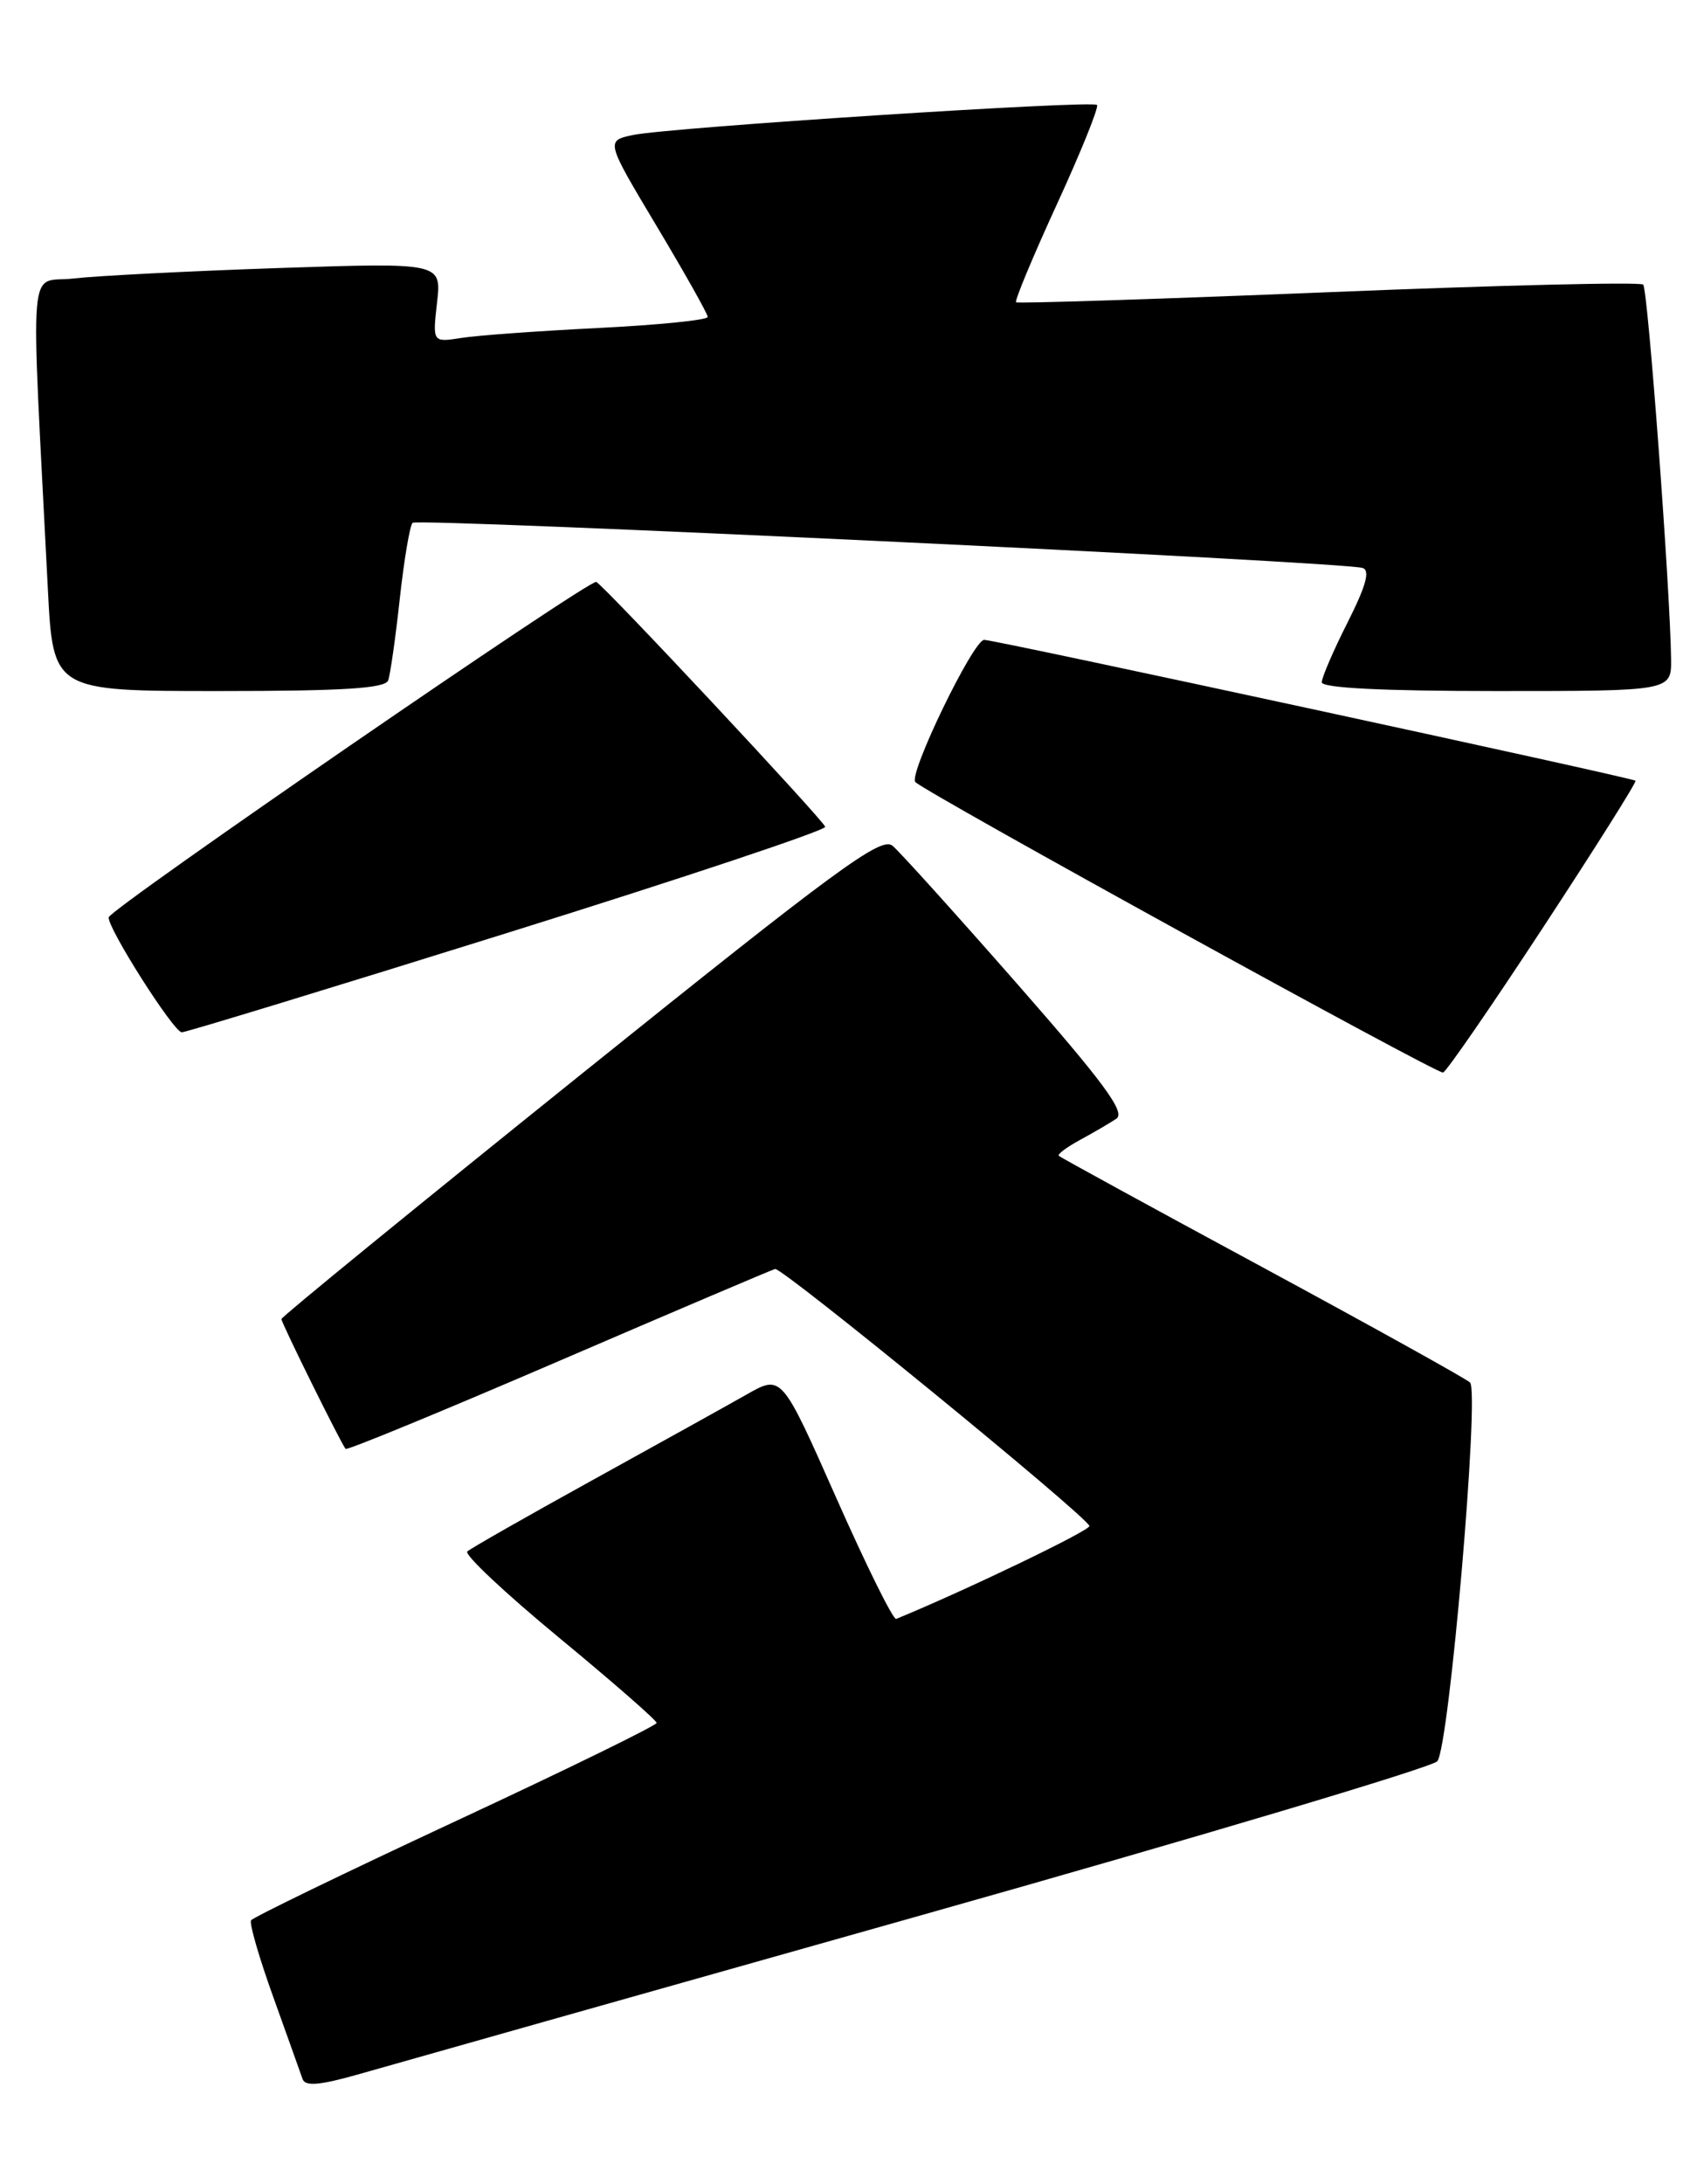 <?xml version="1.0" encoding="UTF-8" standalone="no"?>
<!DOCTYPE svg PUBLIC "-//W3C//DTD SVG 1.1//EN" "http://www.w3.org/Graphics/SVG/1.1/DTD/svg11.dtd" >
<svg xmlns="http://www.w3.org/2000/svg" xmlns:xlink="http://www.w3.org/1999/xlink" version="1.1" viewBox="0 0 199 256">
 <g >
 <path fill="currentColor"
d=" M 108.00 224.50 C 140.73 215.27 167.97 207.14 168.55 206.44 C 169.94 204.76 173.53 163.11 172.38 162.04 C 171.89 161.59 160.93 155.50 148.00 148.51 C 135.07 141.53 124.35 135.66 124.16 135.48 C 123.97 135.30 125.09 134.46 126.66 133.61 C 128.22 132.76 130.13 131.65 130.91 131.13 C 132.01 130.39 129.49 126.96 119.26 115.30 C 112.08 107.12 105.51 99.84 104.66 99.13 C 103.32 98.02 98.11 101.85 68.05 126.00 C 48.77 141.49 33.00 154.36 33.00 154.61 C 33.00 155.07 40.02 169.26 40.53 169.83 C 40.70 170.02 51.91 165.40 65.45 159.57 C 78.99 153.74 90.44 148.87 90.89 148.74 C 91.69 148.51 127.25 177.56 127.75 178.86 C 127.94 179.35 113.16 186.45 105.09 189.76 C 104.75 189.90 101.58 183.51 98.06 175.56 C 91.66 161.12 91.66 161.12 87.58 163.44 C 85.34 164.71 77.20 169.23 69.50 173.48 C 61.80 177.73 55.18 181.50 54.80 181.85 C 54.41 182.21 59.25 186.75 65.55 191.95 C 71.85 197.15 77.00 201.65 77.00 201.95 C 76.99 202.25 66.38 207.44 53.42 213.47 C 40.45 219.51 29.66 224.74 29.44 225.09 C 29.22 225.45 30.40 229.51 32.06 234.12 C 33.71 238.73 35.26 243.04 35.48 243.69 C 35.79 244.58 37.51 244.43 42.20 243.09 C 45.66 242.10 75.27 233.73 108.00 224.50 Z  M 181.01 108.62 C 187.10 99.34 191.95 91.64 191.79 91.51 C 191.34 91.15 116.64 74.99 115.41 75.00 C 114.13 75.00 106.48 90.82 107.34 91.67 C 108.62 92.95 168.55 125.93 169.22 125.72 C 169.62 125.60 174.92 117.91 181.01 108.62 Z  M 59.62 109.31 C 80.20 102.88 96.92 97.30 96.77 96.91 C 96.42 95.98 70.80 68.59 69.92 68.21 C 69.13 67.86 12.92 106.51 12.75 107.52 C 12.55 108.69 20.37 121.00 21.32 121.00 C 21.80 121.00 39.04 115.74 59.62 109.31 Z  M 45.52 79.75 C 45.77 79.06 46.38 74.76 46.88 70.19 C 47.38 65.62 48.06 61.61 48.38 61.28 C 48.97 60.70 157.34 65.84 159.78 66.57 C 160.69 66.85 160.20 68.65 158.03 72.95 C 156.36 76.25 155.00 79.41 155.00 79.97 C 155.00 80.64 162.12 81.00 175.50 81.00 C 196.00 81.00 196.00 81.00 195.96 77.25 C 195.86 69.06 193.24 33.91 192.69 33.36 C 192.36 33.03 175.76 33.43 155.80 34.25 C 135.83 35.06 119.34 35.59 119.15 35.43 C 118.96 35.27 121.11 30.10 123.94 23.94 C 126.77 17.78 128.88 12.55 128.64 12.30 C 128.06 11.73 78.48 14.94 74.26 15.82 C 71.02 16.50 71.02 16.50 77.00 26.50 C 80.29 32.00 82.99 36.79 82.99 37.15 C 83.00 37.51 77.26 38.09 70.25 38.44 C 63.24 38.79 55.98 39.31 54.11 39.61 C 50.72 40.14 50.72 40.14 51.25 35.46 C 51.78 30.78 51.78 30.78 32.64 31.42 C 22.11 31.78 11.32 32.33 8.65 32.64 C 3.22 33.28 3.58 29.00 5.61 69.00 C 6.22 81.00 6.22 81.00 25.64 81.00 C 40.27 81.00 45.18 80.69 45.52 79.75 Z "/>
</g>
</svg>
